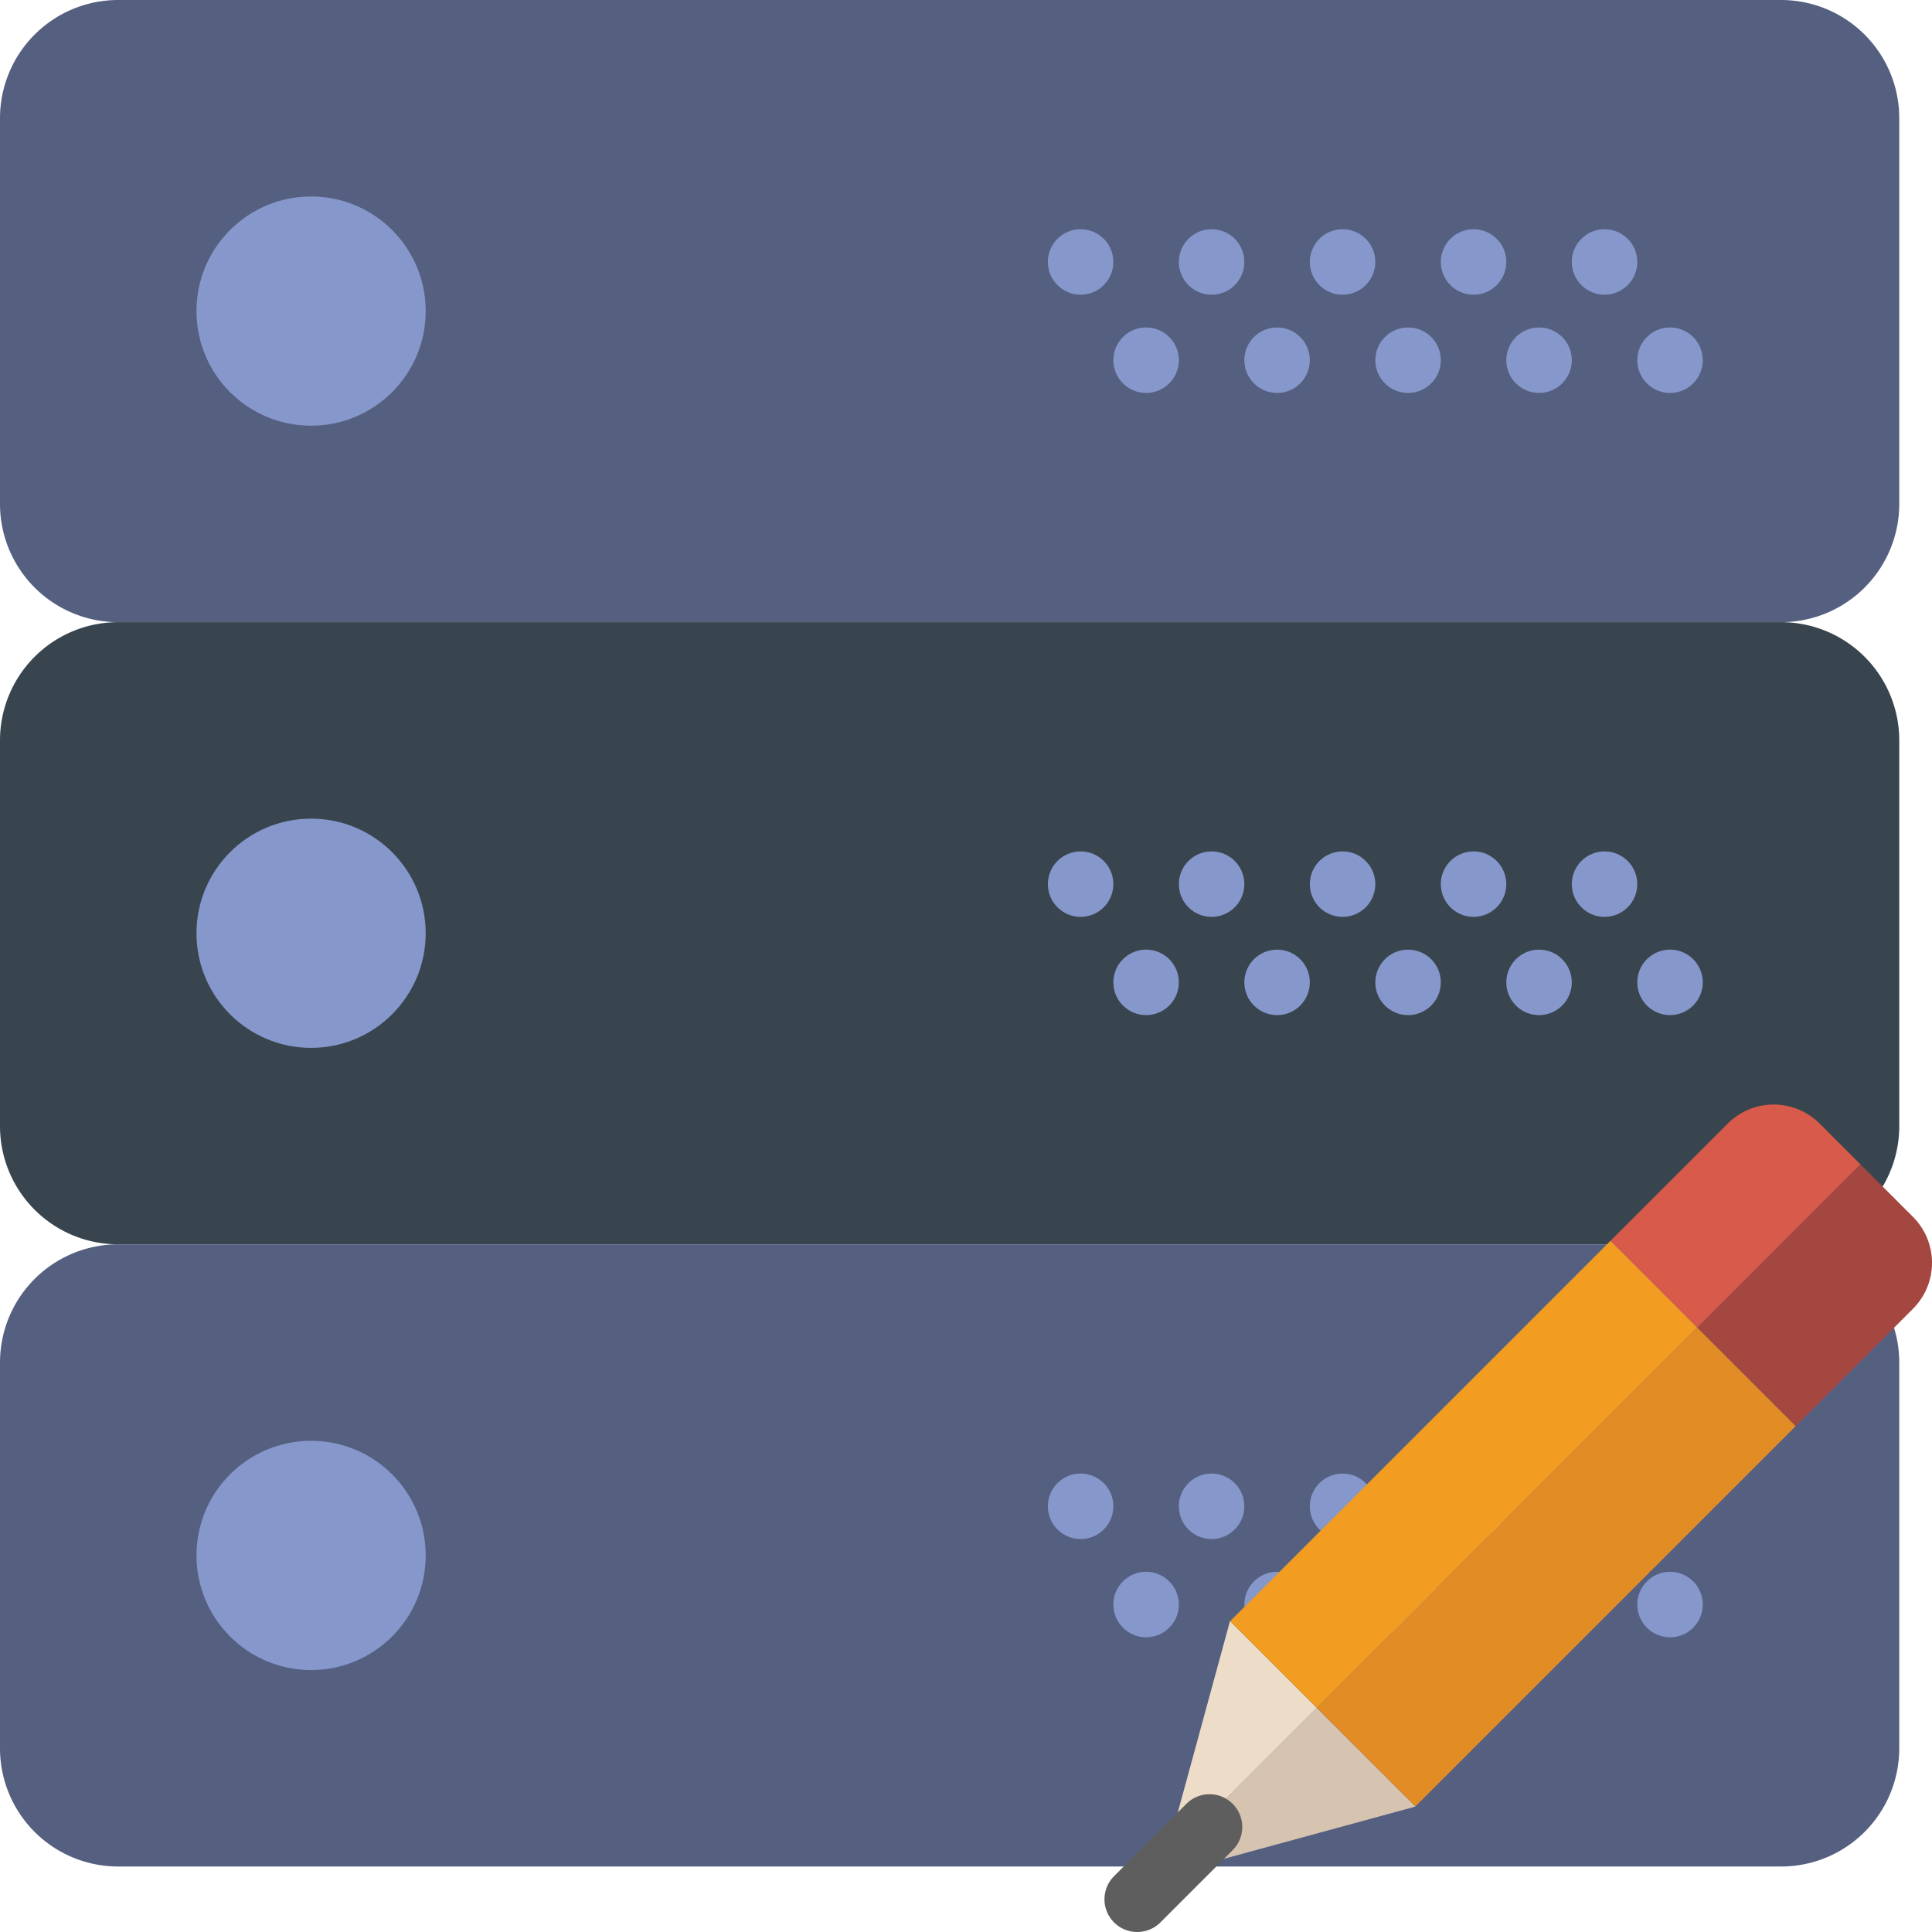 <svg xmlns="http://www.w3.org/2000/svg" viewBox="0 0 59 59"><path d="M54.392 19H3.608A3.609 3.609 0 0 1 0 15.392V3.608A3.609 3.609 0 0 1 3.608 0h50.783A3.609 3.609 0 0 1 58 3.608v11.783A3.609 3.609 0 0 1 54.392 19z" fill="#556080"/><path d="M54.392 38H3.608A3.609 3.609 0 0 1 0 34.392V22.608A3.609 3.609 0 0 1 3.608 19h50.783A3.609 3.609 0 0 1 58 22.608v11.783A3.609 3.609 0 0 1 54.392 38z" fill="#38454f"/><path d="M54.392 57H3.608A3.609 3.609 0 0 1 0 53.392V41.608A3.609 3.609 0 0 1 3.608 38h50.783A3.609 3.609 0 0 1 58 41.608v11.783A3.609 3.609 0 0 1 54.392 57z" fill="#556080"/><circle cx="9.5" cy="9.5" r="3.5" fill="#8697cb"/><circle cx="49" cy="8" r="1" fill="#8697cb"/><circle cx="45" cy="8" r="1" fill="#8697cb"/><circle cx="51" cy="11" r="1" fill="#8697cb"/><circle cx="47" cy="11" r="1" fill="#8697cb"/><circle cx="41" cy="8" r="1" fill="#8697cb"/><circle cx="43" cy="11" r="1" fill="#8697cb"/><circle cx="37" cy="8" r="1" fill="#8697cb"/><circle cx="39" cy="11" r="1" fill="#8697cb"/><circle cx="33" cy="8" r="1" fill="#8697cb"/><circle cx="35" cy="11" r="1" fill="#8697cb"/><circle cx="9.5" cy="28.5" r="3.5" fill="#8697cb"/><circle cx="49" cy="27" r="1" fill="#8697cb"/><circle cx="45" cy="27" r="1" fill="#8697cb"/><circle cx="51" cy="30" r="1" fill="#8697cb"/><circle cx="47" cy="30" r="1" fill="#8697cb"/><circle cx="41" cy="27" r="1" fill="#8697cb"/><circle cx="43" cy="30" r="1" fill="#8697cb"/><circle cx="37" cy="27" r="1" fill="#8697cb"/><circle cx="39" cy="30" r="1" fill="#8697cb"/><circle cx="33" cy="27" r="1" fill="#8697cb"/><circle cx="35" cy="30" r="1" fill="#8697cb"/><circle cx="9.5" cy="47.5" r="3.5" fill="#8697cb"/><circle cx="49" cy="46" r="1" fill="#8697cb"/><circle cx="45" cy="46" r="1" fill="#8697cb"/><circle cx="51" cy="49" r="1" fill="#8697cb"/><circle cx="47" cy="49" r="1" fill="#8697cb"/><circle cx="41" cy="46" r="1" fill="#8697cb"/><circle cx="43" cy="49" r="1" fill="#8697cb"/><circle cx="37" cy="46" r="1" fill="#8697cb"/><circle cx="39" cy="49" r="1" fill="#8697cb"/><circle cx="33" cy="46" r="1" fill="#8697cb"/><circle cx="35" cy="49" r="1" fill="#8697cb"/><path fill="#eddcc7" d="M37.566 49.507l-.007.008-1.988 7.289 4.646-4.646z"/><path d="M56.816 35.559l-1.247-1.247a1.985 1.985 0 0 0-2.807 0l-3.582 3.582 2.651 2.651 4.985-4.986z" fill="#d75a4a"/><path fill="#f29c21" d="M49.18 37.893l2.65 2.651-11.613 11.613-2.65-2.65z"/><path fill="#d6c4b1" d="M43.216 55.172l.007-.008-3.006-3.006-4.646 4.646-.134.489z"/><path d="M54.837 43.55l3.582-3.582a1.985 1.985 0 0 0 0-2.807l-1.602-1.602-4.985 4.985 3.005 3.006z" fill="#a34740"/><path fill="#e18c25" d="M43.223 55.165l-3.006-3.006 11.614-11.614 3.005 3.006z"/><path d="M34.73 59a.999.999 0 0 1-.707-1.707l2.207-2.207a.999.999 0 1 1 1.414 1.414l-2.207 2.207a.997.997 0 0 1-.707.293z" fill="#5e5e5e"/></svg>